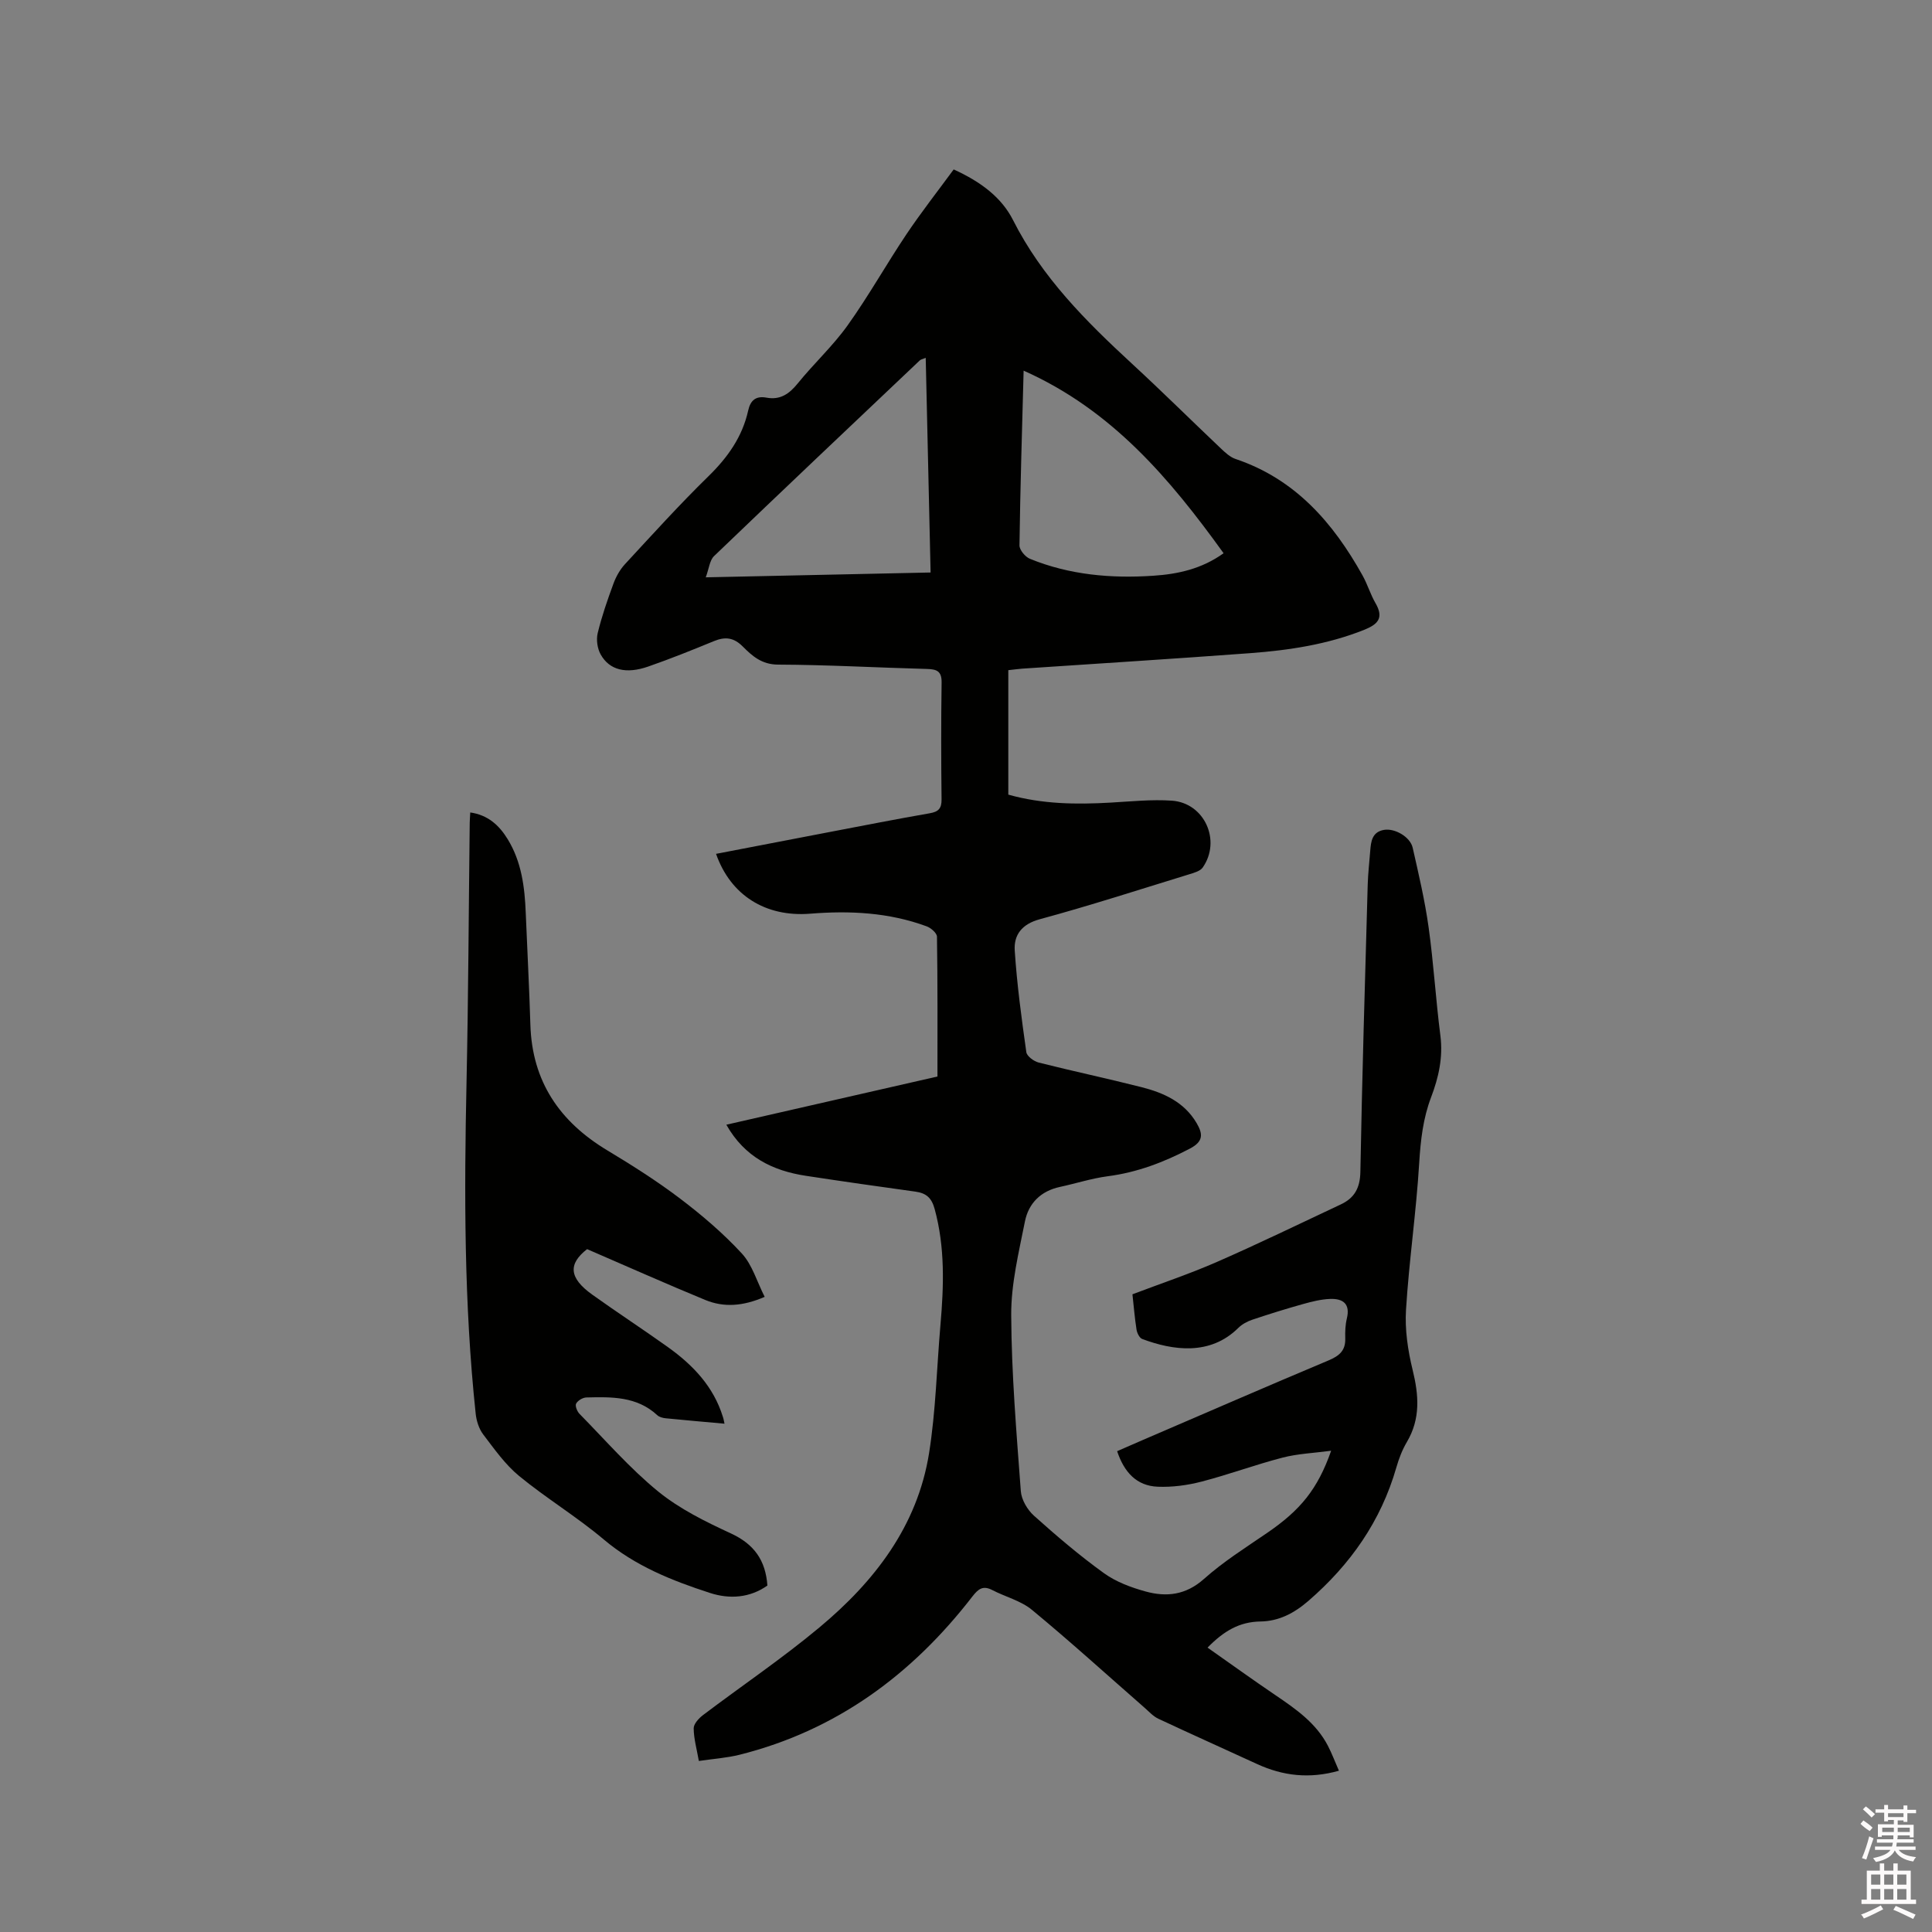 <svg enable-background="new 0 0 400 400" viewBox="0 0 400 400" xmlns="http://www.w3.org/2000/svg"><rect x="0" y="0" width="400" height="400" fill="#808080" stroke="none"/><path d="m385.2 377.6.6-.7c.6.4 1.3.9 1.9 1.5l-.6.7c-.8-.5-1.4-1-1.9-1.5zm.3 7.1c.6-1.4 1.1-2.9 1.5-4.5.3.1.6.3.9.4-.5 1.4-1 2.9-1.5 4.4zm.2-10.1.6-.6c.7.5 1.3 1.1 1.9 1.6l-.7.7c-.6-.6-1.2-1.2-1.8-1.7zm8.4-.8h.8v.9h1.8v.7h-1.8v1.8h-.8v-.3h-1.2v.9h3.3v2.6h-.8v-.4h-2.5c0 .3 0 .6-.1.8h3.4v.7h-3.5c0 .3-.1.6-.1.8h4v.7h-3.5c.7.9 1.9 1.3 3.6 1.5-.2.2-.4.5-.6.9-1.9-.3-3.2-1.1-3.8-2.3-.5 1.1-1.8 2-3.9 2.4-.2-.3-.4-.5-.6-.8 1.9-.4 3.1-.9 3.6-1.7h-3.2v-.7h3.5c.1-.2.1-.5.2-.8h-3.3v-.7h3.4c0-.2 0-.5 0-.8h-2.4v.3h-.8v-2.6h3.3v-.9h-1.2v.3h-.8v-1.8h-1.8v-.7h1.8v-.9h.8v.9h3.2zm-4.4 5.5h2.4c0-.3 0-.6 0-.9h-2.4zm1.2-3.1h3.2v-.8h-3.2zm4.4 2.2h-2.4v.9h2.5v-.9z" fill="#fcfafa"/><path d="m389.2 385.8h.9v1.5h1.9v-1.5h.9v1.5h2.7v6h1.1v.9h-11.3v-.9h1.1v-6h2.7zm.2 8.7.5.8c-1.2.6-2.5 1.3-4 1.9-.2-.3-.3-.6-.6-.8 1.6-.6 3-1.3 4.1-1.9zm-2-4.3h1.9v-2.1h-1.9zm0 3.1h1.9v-2.2h-1.9zm2.7-3.1h1.9v-2.1h-1.9zm0 3.1h1.9v-2.2h-1.9zm2.4 1.3c1.4.6 2.7 1.2 4.1 1.8l-.5.9c-1.5-.7-2.8-1.4-4.1-1.9zm2.2-6.5h-1.9v2.1h1.9zm-1.9 5.2h1.9v-2.2h-1.9z" fill="#fcfafa"/><g fill="#010100"><path d="m208.76 138.75v25.77c7.04 1.98 14.09 2.06 21.2 1.65 4.22-.24 8.48-.69 12.68-.4 6.75.48 10.25 8.28 6.37 13.84-.52.74-1.75 1.08-2.72 1.38-10.32 3.17-20.6 6.5-31.02 9.33-3.72 1.01-5.39 3.25-5.18 6.47.46 7.04 1.41 14.06 2.4 21.05.12.84 1.56 1.9 2.56 2.15 7.08 1.79 14.24 3.3 21.31 5.1 4.59 1.17 8.82 3.07 11.39 7.44 1.3 2.22 1.45 3.78-1.37 5.26-5.41 2.84-10.95 4.95-17.04 5.74-3.34.44-6.59 1.5-9.9 2.21-3.96.85-6.49 3.39-7.24 7.15-1.27 6.41-2.88 12.93-2.84 19.39.06 12.16 1.09 24.31 1.99 36.45.13 1.77 1.36 3.86 2.72 5.08 4.65 4.17 9.42 8.24 14.48 11.89 2.5 1.81 5.62 2.97 8.64 3.8 4.33 1.19 8.33.74 12.07-2.59 4.01-3.58 8.63-6.49 13.09-9.54 6.9-4.72 10.46-9.06 13.25-17.01-3.59.48-6.93.61-10.08 1.43-5.63 1.46-11.11 3.5-16.74 4.96-2.92.76-6.05 1.18-9.06 1.06-4.41-.17-6.98-3.01-8.43-7.36 1.82-.8 3.54-1.55 5.26-2.29 12.84-5.52 25.65-11.1 38.53-16.51 2.23-.94 3.52-2.04 3.44-4.55-.04-1.37.01-2.79.33-4.11.75-3.08-.83-4.16-3.47-4.06-1.86.07-3.73.54-5.53 1.04-3.55.99-7.08 2.09-10.57 3.26-1.04.35-2.12.93-2.89 1.69-5.84 5.8-13.53 4.69-19.91 2.3-.56-.21-1.05-1.21-1.17-1.91-.38-2.4-.57-4.82-.85-7.34 5.92-2.25 11.83-4.22 17.51-6.71 8.62-3.77 17.09-7.89 25.61-11.89 2.85-1.33 4.01-3.41 4.07-6.76.36-19.82.96-39.64 1.52-59.46.07-2.33.34-4.65.52-6.98.15-1.97.39-3.92 2.84-4.35 2.23-.39 5.43 1.43 5.95 3.69 1.24 5.47 2.53 10.95 3.3 16.49 1.04 7.45 1.48 14.98 2.44 22.44.57 4.49-.37 8.63-1.92 12.72-1.68 4.4-2.18 8.93-2.47 13.63-.61 10.14-2.1 20.22-2.73 30.36-.26 4.12.38 8.43 1.37 12.47 1.28 5.22 1.66 10.1-1.19 14.93-.96 1.62-1.66 3.45-2.18 5.27-3.2 11.12-9.49 20.07-18.2 27.62-3.02 2.61-6.17 4.21-9.91 4.27-4.41.06-7.64 2-10.98 5.41 4.78 3.36 9.37 6.67 14.05 9.84 4.23 2.87 8.42 5.77 10.86 10.47.82 1.57 1.44 3.25 2.29 5.18-6.1 1.72-11.57 1.08-16.93-1.38-6.82-3.14-13.67-6.2-20.47-9.39-1.1-.52-1.98-1.53-2.93-2.35-7.72-6.75-15.32-13.66-23.23-20.19-2.29-1.89-5.48-2.68-8.2-4.09-1.93-1-2.9-.26-4.13 1.33-12.48 16.16-28.15 27.73-48.19 32.76-2.64.66-5.4.84-8.44 1.29-.43-2.45-1.05-4.6-1.07-6.75-.01-.92 1.05-2.08 1.92-2.74 8.02-6.07 16.38-11.71 24.09-18.14 11.4-9.5 20.3-20.97 22.72-36.08 1.4-8.76 1.59-17.71 2.36-26.57.7-8.06.97-16.05-1.2-24-.64-2.35-1.77-3.29-4.01-3.6-7.55-1.04-15.1-2.12-22.64-3.27-6.88-1.05-12.68-3.86-16.48-10.58 14.66-3.35 29.04-6.63 43.71-9.98 0-9.73.05-19.34-.1-28.95-.01-.74-1.24-1.81-2.13-2.14-7.81-2.88-15.89-3.28-24.11-2.62-9.3.74-16.51-3.85-19.5-12.39 8-1.54 15.96-3.08 23.93-4.6 6.76-1.29 13.52-2.62 20.3-3.8 1.82-.31 2.48-1 2.46-2.87-.09-8.06-.11-16.12.01-24.18.04-2.37-.99-2.78-3.04-2.83-10.27-.27-20.55-.86-30.82-.9-3.37-.01-5.35-1.78-7.3-3.74-1.87-1.88-3.64-2.08-5.96-1.13-4.5 1.85-9.02 3.67-13.62 5.27-4.58 1.6-8.02.75-9.84-2.49-.69-1.22-.95-3.04-.63-4.4.84-3.49 2.03-6.91 3.27-10.28.53-1.44 1.34-2.89 2.37-4.01 5.69-6.15 11.31-12.37 17.3-18.22 3.98-3.89 7.01-8.15 8.22-13.59.47-2.14 1.6-3.09 3.8-2.68 2.82.52 4.69-.76 6.44-2.92 3.33-4.12 7.29-7.76 10.36-12.06 4.35-6.09 8.02-12.66 12.19-18.88 3.1-4.61 6.54-9 9.76-13.39 5.7 2.59 9.95 5.85 12.3 10.51 5.97 11.82 15.05 20.89 24.59 29.69 6.24 5.75 12.26 11.72 18.42 17.56.91.86 1.92 1.81 3.06 2.19 12.34 4.15 20.18 13.18 26.27 24.09 1.03 1.84 1.63 3.92 2.69 5.75 1.77 3.06.54 4.38-2.39 5.55-7.59 3.02-15.53 4.21-23.56 4.81-15.74 1.17-31.49 2.15-47.23 3.21-.82.07-1.65.18-2.84.31zm-17.1-64.66c-.7.29-1.03.33-1.22.52-14.23 13.48-28.46 26.95-42.6 40.52-.91.87-1.04 2.56-1.72 4.4 16.05-.34 31.14-.67 46.55-1-.35-14.91-.68-29.54-1.01-44.44zm61.67 40.45c-11.13-15.45-23.13-29.67-41.4-37.8-.33 12.49-.7 24.33-.86 36.17-.01.95 1.2 2.4 2.18 2.79 8.19 3.34 16.83 4.09 25.54 3.5 5.05-.33 10.03-1.41 14.54-4.66z"/><path d="m150 294.76c-4.19-.38-8.19-.72-12.18-1.12-.6-.06-1.32-.25-1.74-.64-4.23-3.92-9.47-3.8-14.68-3.67-.75.02-1.77.63-2.12 1.27-.25.45.2 1.61.69 2.11 5.35 5.44 10.4 11.27 16.28 16.07 4.45 3.63 9.82 6.27 15.08 8.7 4.76 2.2 7.18 5.52 7.55 10.79-3.62 2.55-7.79 2.87-11.93 1.52-7.86-2.55-15.45-5.58-21.95-11.06-5.57-4.7-11.88-8.51-17.52-13.14-2.89-2.38-5.14-5.59-7.44-8.61-.89-1.18-1.41-2.84-1.56-4.34-2.42-22.81-2.38-45.68-1.89-68.58.38-17.91.45-35.82.66-53.73.01-.63.07-1.25.11-2.12 3.7.53 6.01 2.69 7.76 5.55 2.86 4.67 3.52 9.91 3.73 15.25.31 7.72.73 15.44.96 23.17.36 11.74 6.07 20.07 15.94 26 5.17 3.11 10.29 6.36 15.09 10 4.52 3.43 8.9 7.17 12.74 11.33 2.17 2.35 3.13 5.83 4.74 8.99-4.49 1.95-8.46 2.23-12.31.64-8.08-3.33-16.06-6.89-24.46-10.52-3.89 3.04-3.83 5.91 1.07 9.42 5.17 3.7 10.49 7.17 15.67 10.87s9.45 8.17 11.38 14.45c.14.38.19.77.33 1.4z"/></g></svg>